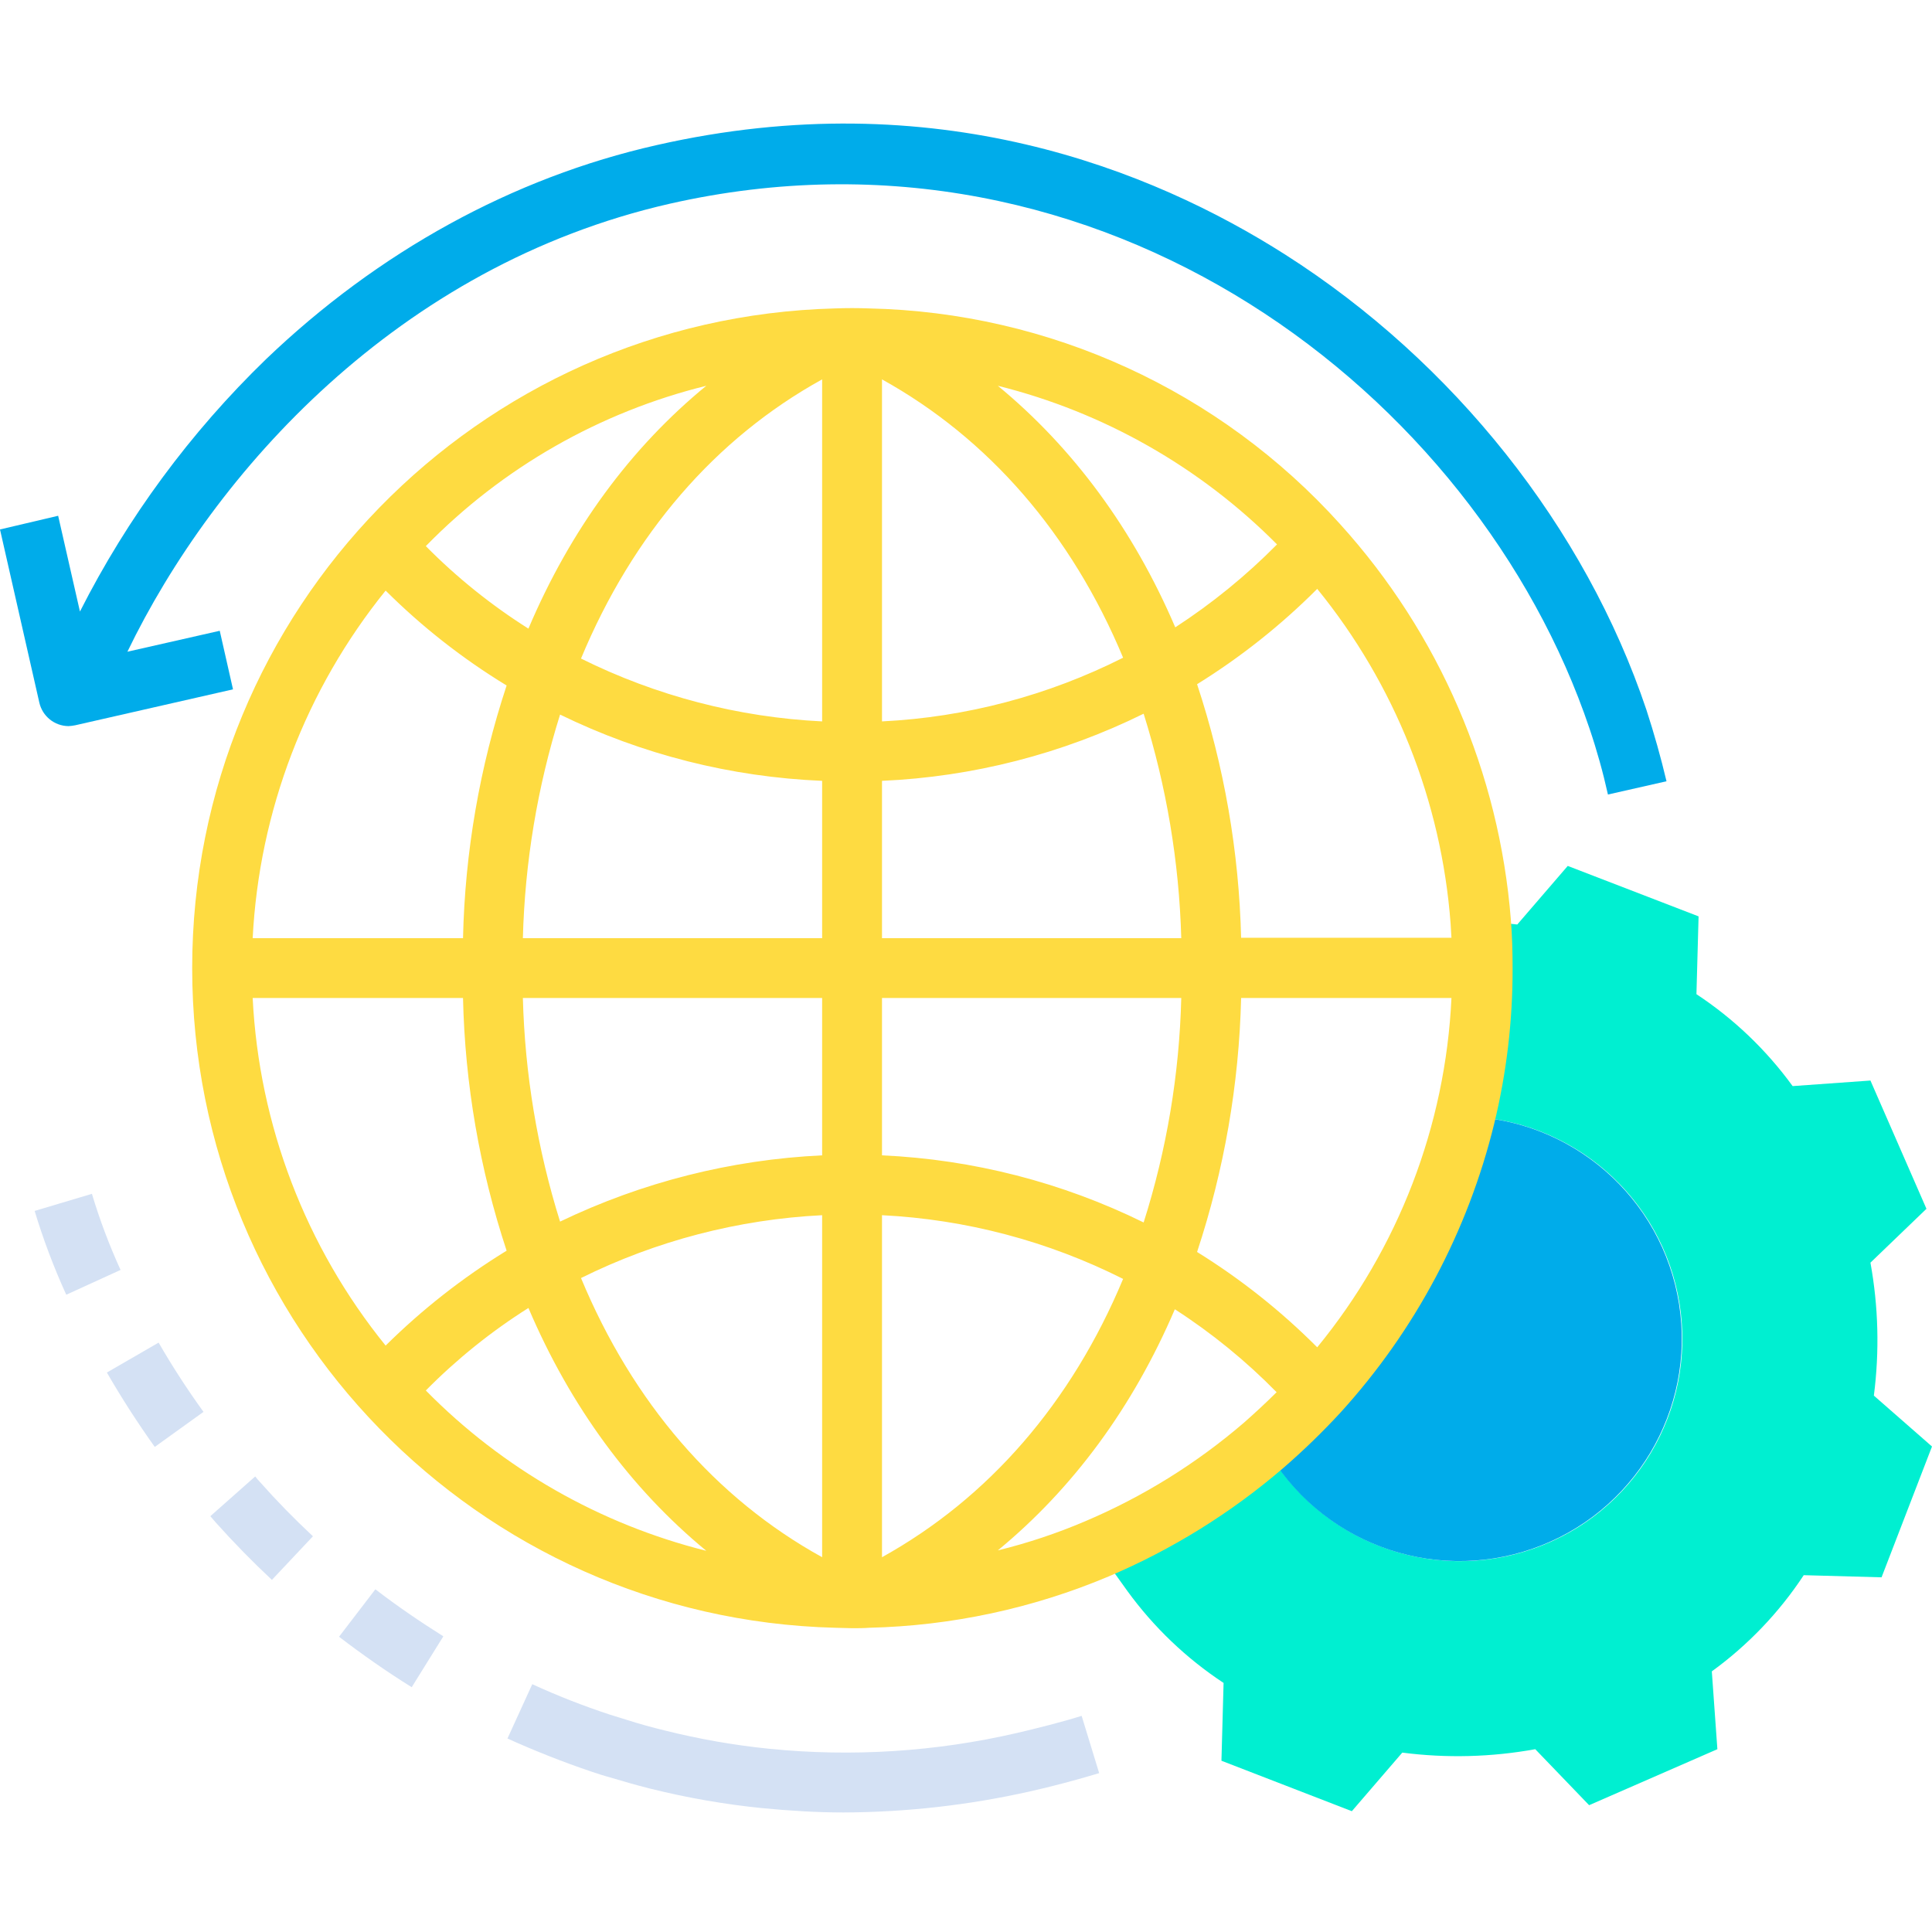 <svg height="451pt" viewBox="0 -28 451.9 451" width="451pt" xmlns="http://www.w3.org/2000/svg"><path d="m451.898 309.891-11.797 30.598-18.203-.5c-5.754 8.734-13.039 16.355-21.5 22.5l1.301 18.203-30 13.098-12.598-13.098c-10.266 1.863-20.754 2.133-31.102.797l-11.801 13.703-30.5-11.801.5-18.199c-8.73-5.758-16.352-13.039-22.5-21.5l-7.098-9.902c14.191-6.004 27.355-14.203 39-24.301l.598.801c12.383 21.906 38.668 31.809 62.426 23.516 23.758-8.289 38.176-32.398 34.234-57.254-3.938-24.852-25.102-43.32-50.258-43.859 2.746-11.363 4.121-23.012 4.098-34.703 0-3.699-.098-7.297-.398-10.898 2.898.102 5.699.398 8.598.699l11.801-13.699 30.602 11.801-.5 18.199c8.73 5.754 16.352 13.039 22.5 21.5l18.199-1.301 13.102 30-13.102 12.602c1.867 10.262 2.137 20.754.801 31.098zm0 0" fill="#00efd1"/><path d="m308.301 297.191c16.66-18.27 28.426-40.461 34.199-64.5 25.148.547 46.297 19.016 50.23 43.859 3.934 24.84-10.473 48.941-34.223 57.23-23.746 8.293-50.023-1.598-62.406-23.492l-.602-.801c4.555-3.789 8.832-7.898 12.801-12.297zm0 0" fill="#00acea"/><path d="m313.5 94.191c-28.199-31.309-68.074-49.582-110.199-50.5-2.699-.102-5.301-.102-8 0-83.66 2.172-150.348 70.613-150.348 154.297 0 83.688 66.688 152.129 150.348 154.301 1.301 0 2.699.102 4 .102s2.699 0 4-.102c19.254-.453 38.25-4.523 56-12 14.863-6.305 28.66-14.871 40.898-25.398 4.711-4.078 9.184-8.418 13.402-13 17.406-19.156 29.746-42.359 35.898-67.5 2.887-11.883 4.332-24.07 4.301-36.301 0-3.898-.102-7.699-.402-11.398-2.715-34.395-16.746-66.922-39.898-92.5zm-23.199 96.797c-.484-20.199-3.957-40.215-10.301-59.398 10.199-6.32 19.629-13.805 28.102-22.301 18.156 22.297 29.047 49.625 31.199 78.301.098 1.102.098 2.199.199 3.301h-49.199zm-200.102 95.301c-18.723-23.117-29.613-51.586-31.098-81.301h49.199c.449 20.098 3.887 40.016 10.199 59.102-10.254 6.289-19.75 13.738-28.301 22.199zm0-176.598c8.523 8.492 18.023 15.941 28.301 22.199-6.312 19.086-9.75 39.004-10.199 59.098h-49.199c1.52-29.703 12.406-58.164 31.098-81.297zm102.102 132.098c-21.266 1-42.113 6.27-61.301 15.5-5.305-16.945-8.23-34.547-8.699-52.301h70zm-70-50.801c.469-17.75 3.395-35.352 8.699-52.297 19.145 9.344 40.016 14.621 61.301 15.5v36.797zm84-130.699c24.898 13.801 44.301 36.102 56.398 65.102-17.551 8.852-36.766 13.93-56.398 14.898zm-14 0v80c-19.613-.961-38.812-5.965-56.402-14.699 12.102-29.102 31.402-51.5 56.402-65.301zm0 195.5v80c-25-13.801-44.301-36.199-56.402-65.301 17.594-8.719 36.793-13.723 56.402-14.699zm14 80v-80c19.633.984 38.844 6.059 56.398 14.902-12.098 29-31.5 51.297-56.398 65.098zm61.199-78.301c-19.102-9.395-39.938-14.738-61.199-15.699v-36.801h70c-.445 17.828-3.406 35.504-8.801 52.5zm-61.199-66.5v-36.797c21.266-.938 42.109-6.285 61.199-15.703 5.344 17.012 8.305 34.68 8.801 52.5zm92.398-92.098c-7.215 7.301-15.191 13.805-23.801 19.398-9.797-22.898-23.898-42-41.5-56.5 24.75 6.172 47.332 19 65.301 37.102zm-133.5-37.102c-17.699 14.5-31.801 33.699-41.598 56.801-8.711-5.5-16.762-11.977-24-19.301 17.945-18.367 40.664-31.355 65.598-37.5zm-65.598 235c7.238-7.324 15.289-13.801 24-19.301 9.797 23 23.898 42.203 41.598 56.801-24.898-6.227-47.598-19.203-65.598-37.5zm191.398 7.5c-11.133 9.578-23.68 17.371-37.199 23.102-6.605 2.816-13.426 5.09-20.402 6.801 17.602-14.5 31.602-33.5 41.402-56.402 8.629 5.562 16.609 12.07 23.801 19.402-2.402 2.398-5 4.797-7.602 7.098zm17.102-17.598c-8.473-8.5-17.902-15.98-28.102-22.301 6.344-19.184 9.816-39.203 10.301-59.402h49.199c-1.398 29.906-12.414 58.559-31.398 81.703zm0 0" fill="#fedb41"/><g fill="#d4e1f4"><path d="m60.801 318.191c-.395-.41-.766-.844-1.102-1.301l-10.5 9.301c.402.5.801.898 1.199 1.398 4.203 4.699 8.602 9.199 13.203 13.5l9.598-10.199c-4.398-4.102-8.5-8.301-12.398-12.699zm0 0"/><path d="m79.301 354.391c5.5 4.199 11.199 8.199 17 11.801l7.398-11.902c-5.398-3.398-10.699-7-15.898-11zm0 0"/><path d="m25 292.59c3.398 5.898 7.199 11.801 11.199 17.398l11.402-8.199c-3.777-5.215-7.285-10.621-10.5-16.199zm0 0"/><path d="m21.5 250.789-13.398 4c2.023 6.691 4.496 13.238 7.398 19.602l12.699-5.801c-2.637-5.773-4.875-11.723-6.699-17.801zm0 0"/><path d="m237.898 376.891c-19 4.402-38.594 5.652-58 3.699-8.258-.84-16.445-2.277-24.5-4.301-2.898-.699-5.797-1.5-8.598-2.398-1.402-.402-2.801-.902-4.199-1.301-6.164-2.027-12.207-4.398-18.102-7.102l-5.801 12.703c6.402 2.898 13 5.5 19.5 7.699 1.5.5 3 1 4.5 1.398 3 .902 6.102 1.801 9.301 2.602 8.676 2.168 17.5 3.707 26.398 4.598 6.301.602 12.602 1 18.902 1 14.633-.051 29.219-1.695 43.5-4.898 4.598-1 11.398-2.801 16.301-4.301l-4.102-13.398c-4.398 1.398-10.801 3-15.102 4zm0 0"/></g><path d="m385.102 137.59c-14.301-42.602-45.102-81.398-84.5-106.5-31.102-19.801-81.902-40.398-147-25.602-33.703 7.602-65.203 25-91.402 50.102-17.676 17.113-32.379 37.055-43.5 59l-5.098-22.398-13.602 3.199 9.199 40.5c.723 3.184 3.535 5.461 6.801 5.5.539-.023 1.074-.09 1.602-.199l36.898-8.402-3.102-13.699-21.598 4.898c20.199-41.797 63.199-90.297 126.898-104.797 101.102-22.902 188.699 44.398 215.102 122.797 1.711 5.055 3.145 10.195 4.301 15.402l13.699-3.102c-1.301-5.5-2.902-11.199-4.699-16.699zm0 0" fill="#00acea"/></svg>